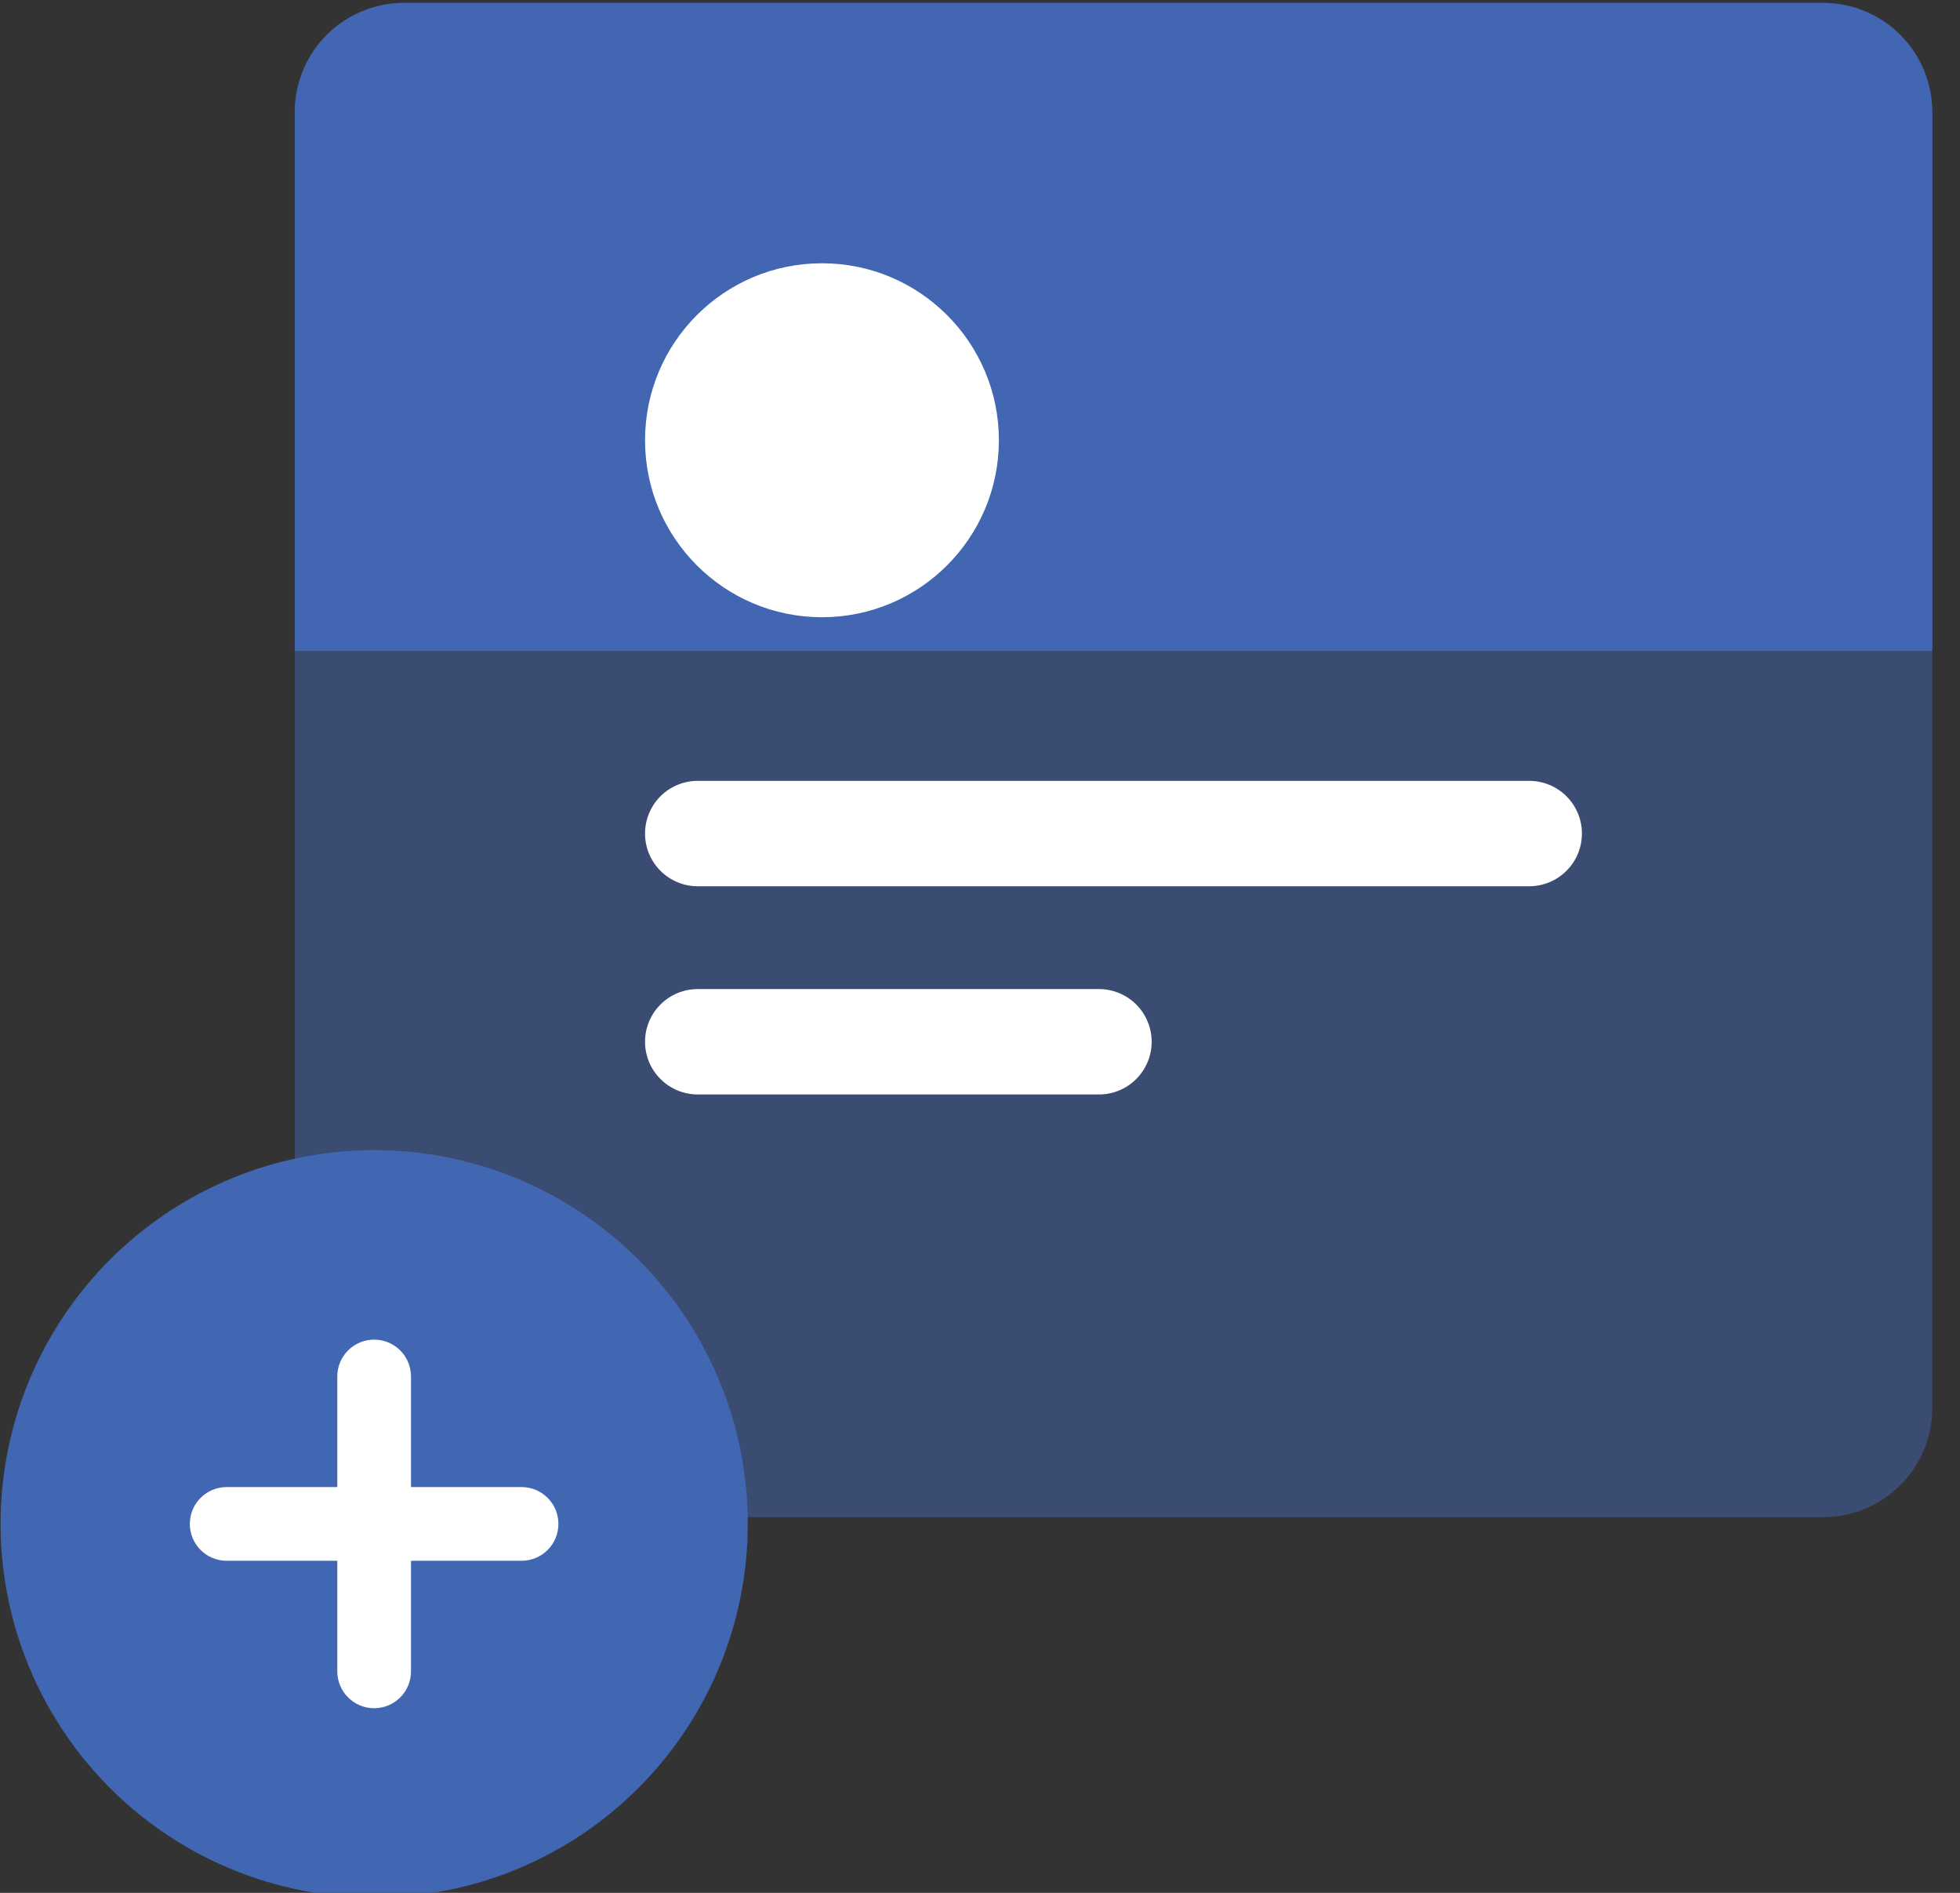 <svg width="58" height="56" viewBox="0 0 58 56" fill="none" xmlns="http://www.w3.org/2000/svg">
<rect x="0" y="0" width="58" height="56" fill="#333333" stroke="none"/>
<g clip-path="url(#clip0_3143_7748)">
<path d="M53.955 0.086H11.951C11.095 0.087 10.274 0.427 9.669 1.032C9.064 1.638 8.724 2.458 8.723 3.314V19.258H57.179V3.314C57.178 2.459 56.838 1.639 56.234 1.034C55.63 0.429 54.81 0.088 53.955 0.086Z" fill="#4267B2"/>
<path opacity="0.5" d="M53.953 44.886H11.949C11.094 44.885 10.274 44.545 9.669 43.94C9.064 43.335 8.724 42.515 8.723 41.659V3.312C8.724 2.457 9.064 1.637 9.669 1.032C10.274 0.427 11.094 0.087 11.949 0.086H53.953C54.809 0.087 55.629 0.427 56.234 1.032C56.839 1.637 57.179 2.457 57.18 3.312V41.659C57.179 42.515 56.839 43.335 56.234 43.94C55.629 44.545 54.809 44.885 53.953 44.886Z" fill="#4267B2"/>
<path d="M24.324 18.261C27.215 18.261 29.559 15.916 29.559 13.025C29.559 10.133 27.215 7.789 24.324 7.789C21.432 7.789 19.088 10.133 19.088 13.025C19.088 15.916 21.432 18.261 24.324 18.261Z" fill="white"/>
<path d="M45.253 26.22H20.647C20.233 26.22 19.837 26.055 19.544 25.763C19.252 25.471 19.088 25.074 19.088 24.661C19.088 24.247 19.252 23.851 19.544 23.558C19.837 23.266 20.233 23.102 20.647 23.102H45.253C45.666 23.102 46.063 23.266 46.355 23.558C46.648 23.851 46.812 24.247 46.812 24.661C46.812 25.074 46.648 25.471 46.355 25.763C46.063 26.055 45.666 26.22 45.253 26.22Z" fill="white"/>
<path d="M32.52 32.38H20.647C20.234 32.38 19.837 32.216 19.545 31.923C19.252 31.631 19.088 31.234 19.088 30.821C19.088 30.407 19.252 30.011 19.545 29.718C19.837 29.426 20.234 29.262 20.647 29.262H32.52C32.934 29.262 33.331 29.426 33.623 29.718C33.915 30.011 34.08 30.407 34.08 30.821C34.08 31.234 33.915 31.631 33.623 31.923C33.331 32.216 32.934 32.38 32.52 32.38Z" fill="white"/>
<path d="M11.073 56.138C8.886 56.138 6.749 55.489 4.931 54.275C3.113 53.06 1.696 51.333 0.859 49.313C0.022 47.293 -0.197 45.07 0.23 42.926C0.657 40.781 1.709 38.812 3.256 37.265C4.802 35.719 6.772 34.666 8.916 34.24C11.06 33.813 13.283 34.032 15.303 34.869C17.323 35.706 19.05 37.123 20.265 38.941C21.48 40.759 22.128 42.896 22.128 45.083C22.128 48.015 20.963 50.827 18.89 52.9C16.817 54.973 14.005 56.138 11.073 56.138Z" fill="#4267B2"/>
<path d="M15.434 43.995H12.162V40.723C12.162 40.434 12.048 40.157 11.843 39.952C11.639 39.748 11.361 39.633 11.072 39.633C10.783 39.633 10.505 39.748 10.301 39.952C10.096 40.157 9.981 40.434 9.981 40.723V43.995H6.71C6.566 43.995 6.424 44.023 6.292 44.077C6.159 44.132 6.039 44.212 5.937 44.314C5.836 44.415 5.755 44.535 5.7 44.668C5.645 44.8 5.617 44.942 5.617 45.086C5.617 45.229 5.645 45.371 5.7 45.503C5.755 45.636 5.836 45.756 5.937 45.857C6.039 45.959 6.159 46.039 6.292 46.094C6.424 46.148 6.566 46.176 6.71 46.176H9.981V49.448C9.981 49.737 10.096 50.014 10.301 50.219C10.505 50.423 10.783 50.538 11.072 50.538C11.361 50.538 11.639 50.423 11.843 50.219C12.048 50.014 12.162 49.737 12.162 49.448V46.176H15.434C15.723 46.176 16.001 46.061 16.205 45.857C16.41 45.652 16.524 45.375 16.524 45.086C16.524 44.796 16.41 44.519 16.205 44.314C16.001 44.11 15.723 43.995 15.434 43.995Z" fill="white"/>
</g>
<defs>
<clipPath id="clip0_3143_7748">
<rect width="57.2" height="56" fill="white"/>
</clipPath>
</defs>
</svg>
